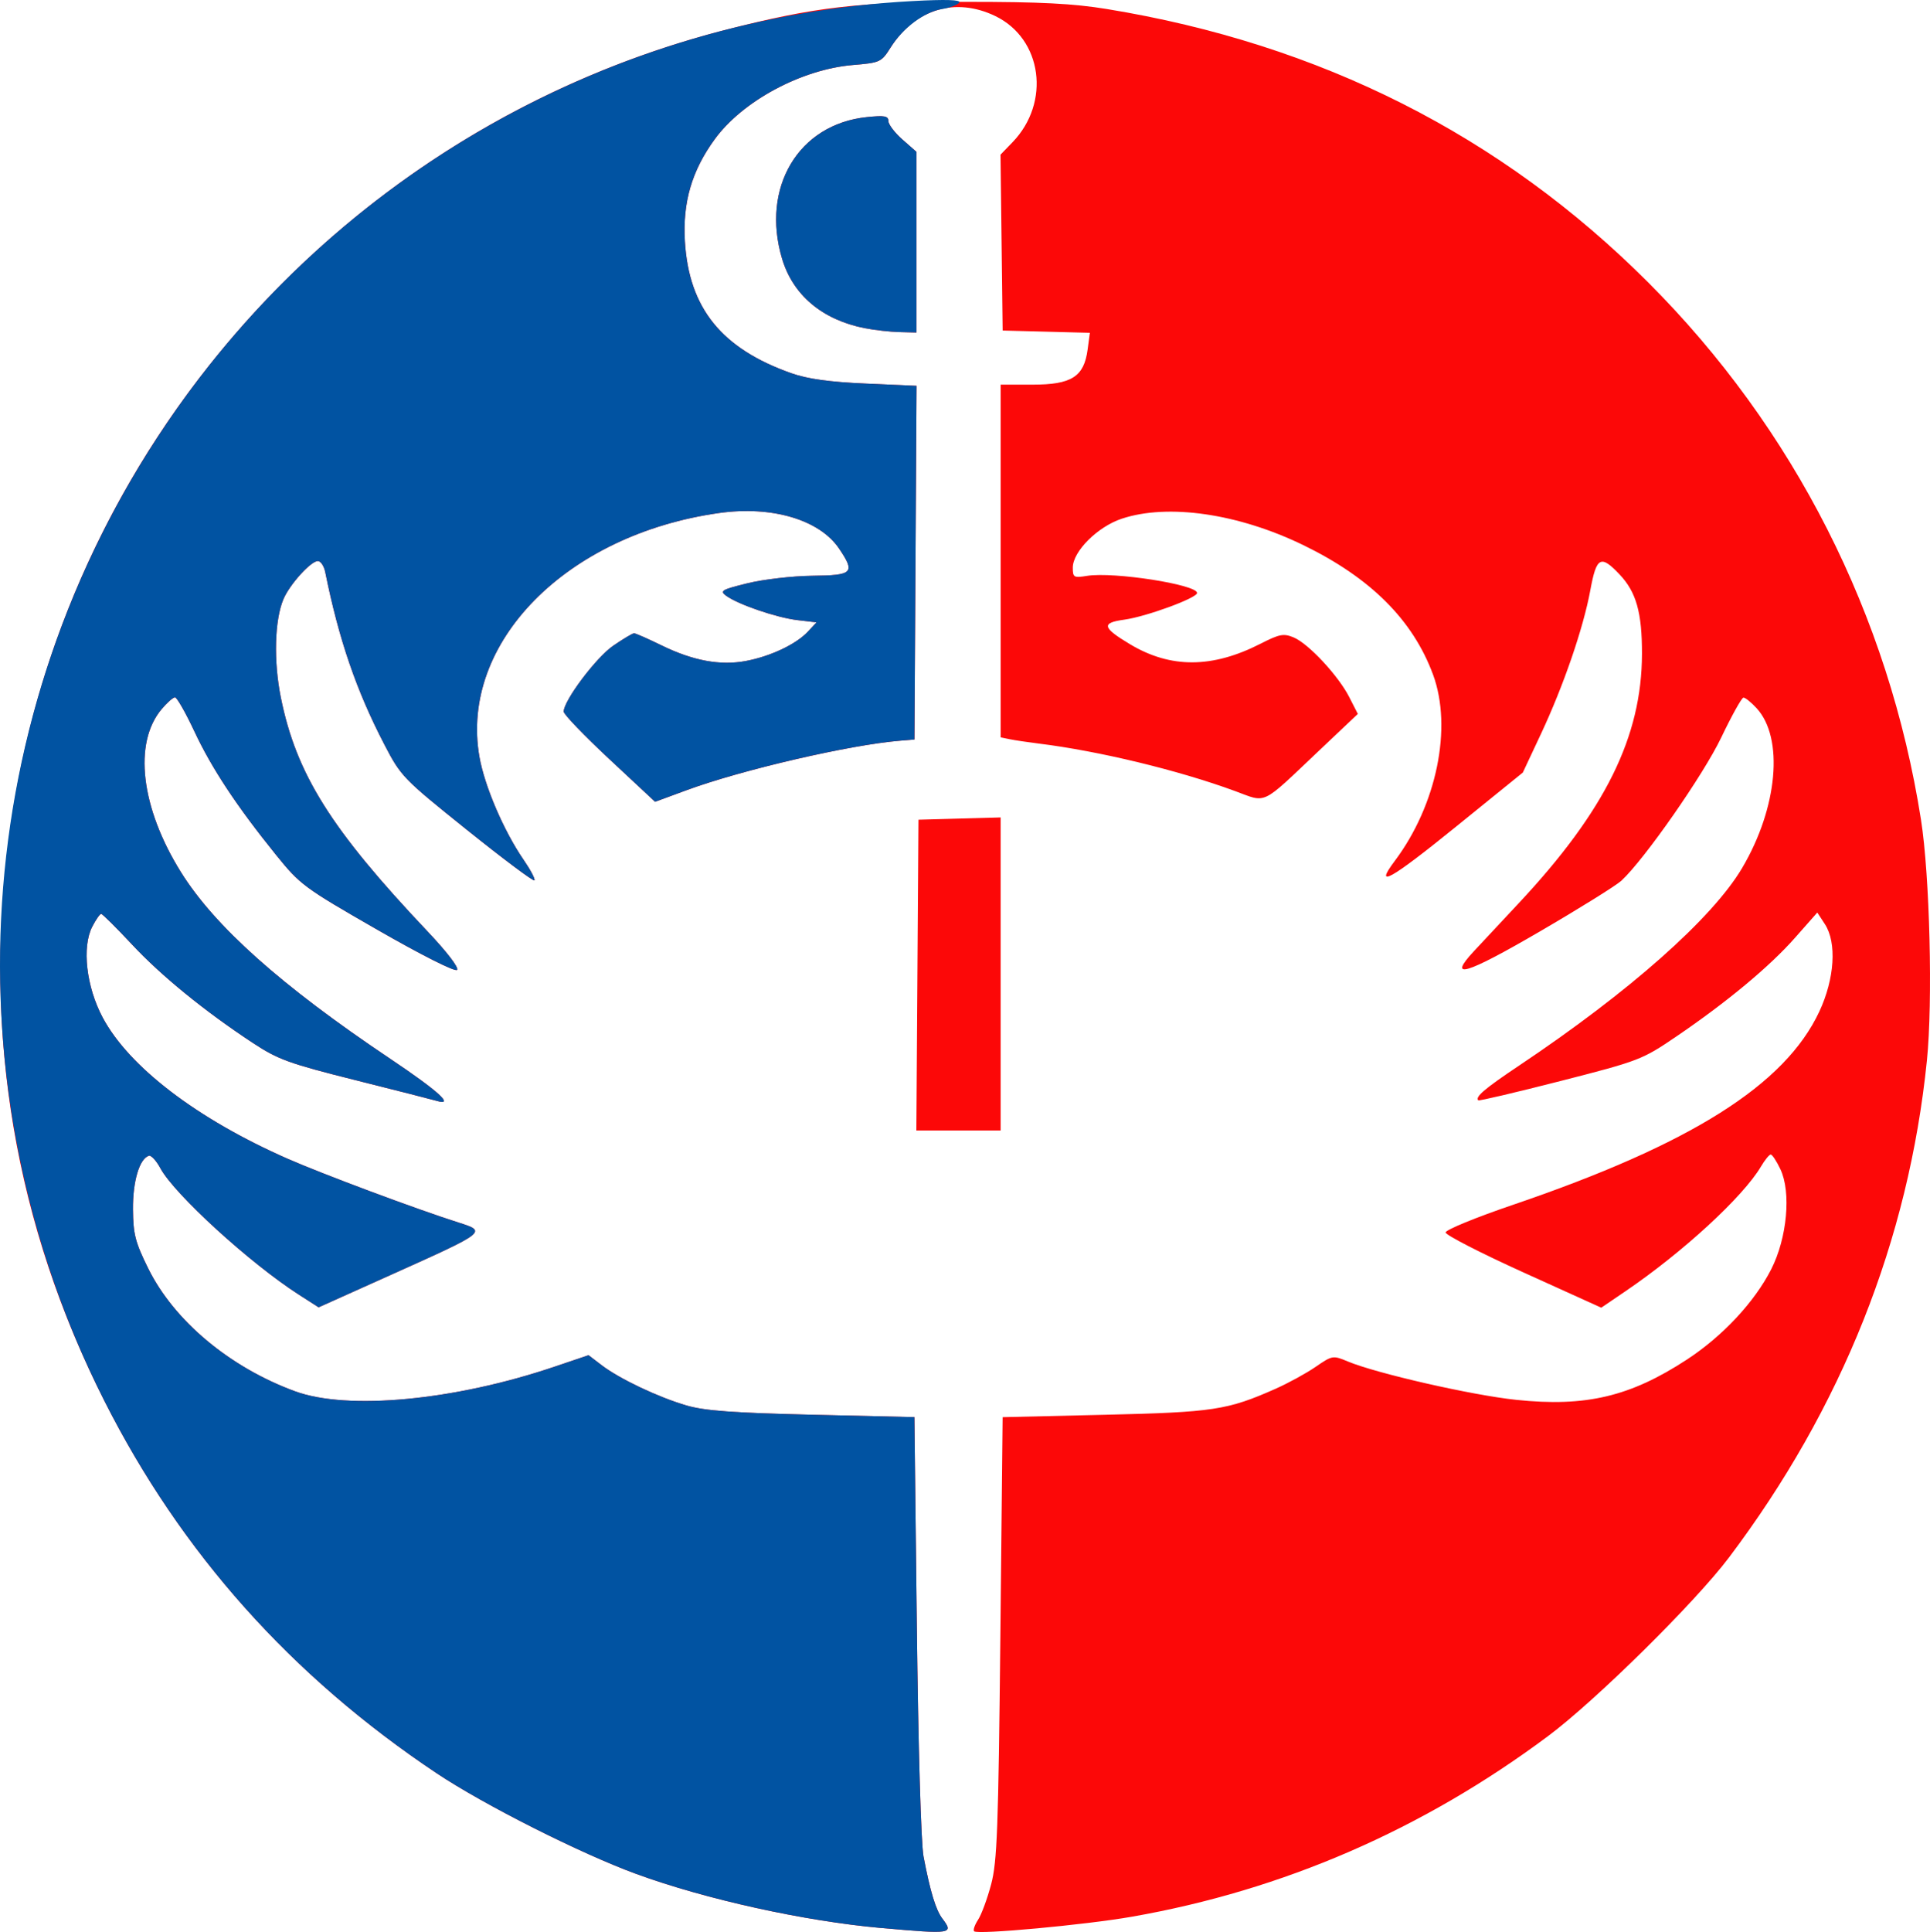 <?xml version="1.0" encoding="UTF-8" standalone="no"?>
<!-- Created with Inkscape (http://www.inkscape.org/) -->

<svg
   xmlns:dc="http://purl.org/dc/elements/1.1/"
   xmlns:cc="http://creativecommons.org/ns#"
   xmlns:rdf="http://www.w3.org/1999/02/22-rdf-syntax-ns#"
   xmlns:svg="http://www.w3.org/2000/svg"
   xmlns="http://www.w3.org/2000/svg"
   xmlns:sodipodi="http://sodipodi.sourceforge.net/DTD/sodipodi-0.dtd"
   xmlns:inkscape="http://www.inkscape.org/namespaces/inkscape"
   width="127.379mm"
   height="127.483mm"
   viewBox="0 0 127.379 127.483"
   version="1.1"
   id="svg8"
   inkscape:version="0.92.3 (2405546, 2018-03-11)"
   sodipodi:docname="kwf.svg">
  <defs
     id="defs2" />
  <sodipodi:namedview
     id="base"
     pagecolor="#ffffff"
     bordercolor="#666666"
     borderopacity="1.0"
     inkscape:pageopacity="0.0"
     inkscape:pageshadow="2"
     inkscape:zoom="1.4"
     inkscape:cx="182.05965"
     inkscape:cy="181.67556"
     inkscape:document-units="mm"
     inkscape:current-layer="layer1"
     showgrid="false"
     fit-margin-top="0"
     fit-margin-left="0"
     fit-margin-right="0"
     fit-margin-bottom="0"
     inkscape:window-width="2560"
     inkscape:window-height="1377"
     inkscape:window-x="-8"
     inkscape:window-y="-8"
     inkscape:window-maximized="1" />
  <g
     inkscape:label="Layer 1"
     inkscape:groupmode="layer"
     id="layer1"
     transform="translate(-43.552,-7.357)">
    <g
       id="g826">
      <path
         style="fill:#fc0808;stroke-width:0.265"
         d="M 101.744,134.578 C 96.643,134.123 90.156,132.693 85.544,131.007 81.877,129.667 75.493,126.447 72.37,124.363 62.783,117.964 55.517,109.827 50.449,99.81 44.554,88.159 42.442,75.715 44.141,62.636 47.473,36.99 66.302,15.768 91.442,9.325 97.348,7.811 100.201,7.48 107.345,7.479 c 4.858,-9.075e-4 7.034,0.11 9.26,0.474 14.071,2.298 26.018,8.329 35.723,18.034 9.621,9.621 15.891,21.967 18.008,35.458 0.582,3.712 0.786,12.003 0.391,15.891 -1.206,11.851 -5.609,22.904 -13.064,32.793 -2.236,2.966 -8.802,9.445 -11.949,11.79 -8.277,6.169 -17.494,10.166 -27.465,11.912 -3.078,0.539 -10.174,1.194 -10.407,0.96 -0.078,-0.078 0.04,-0.421 0.263,-0.762 0.223,-0.341 0.611,-1.393 0.862,-2.338 0.396,-1.489 0.476,-3.658 0.607,-16.271 l 0.151,-14.552 6.747,-0.158 c 7.161,-0.168 8.086,-0.308 11.248,-1.707 0.841,-0.372 2.036,-1.025 2.657,-1.452 1.106,-0.761 1.149,-0.768 2.123,-0.361 1.899,0.793 8.199,2.229 11.123,2.535 4.59,0.48 7.525,-0.213 11.269,-2.661 2.353,-1.539 4.463,-3.799 5.56,-5.957 1.051,-2.068 1.327,-5.079 0.604,-6.602 -0.252,-0.532 -0.538,-0.967 -0.636,-0.967 -0.098,0 -0.389,0.359 -0.648,0.797 -1.178,1.994 -5.163,5.659 -8.949,8.23 l -1.588,1.079 -5.137,-2.327 c -2.825,-1.28 -5.137,-2.467 -5.137,-2.637 0,-0.171 1.994,-0.99 4.432,-1.819 11.766,-4.006 17.968,-7.917 20.234,-12.759 1.012,-2.162 1.163,-4.547 0.366,-5.766 l -0.5,-0.765 -1.474,1.669 c -1.68,1.902 -4.497,4.244 -7.844,6.519 -2.243,1.525 -2.434,1.598 -7.633,2.929 -2.933,0.751 -5.374,1.324 -5.425,1.274 -0.226,-0.221 0.426,-0.775 2.692,-2.291 7.278,-4.868 12.754,-9.716 14.717,-13.029 2.359,-3.981 2.776,-8.596 0.953,-10.563 -0.357,-0.385 -0.744,-0.696 -0.86,-0.69 -0.116,0.005 -0.777,1.193 -1.469,2.639 -1.178,2.462 -5.057,8.023 -6.584,9.439 -0.343,0.318 -2.767,1.828 -5.387,3.354 -4.902,2.856 -6.144,3.226 -4.342,1.292 0.508,-0.545 1.84,-1.971 2.959,-3.167 5.697,-6.089 8.115,-10.985 8.125,-16.447 0.005,-2.716 -0.375,-4.067 -1.469,-5.228 -1.254,-1.329 -1.533,-1.181 -1.94,1.03 -0.46,2.501 -1.769,6.309 -3.261,9.489 l -1.194,2.544 -4.464,3.615 c -4.283,3.469 -5.39,4.085 -3.989,2.218 2.77,-3.687 3.819,-8.803 2.525,-12.301 -1.334,-3.603 -4.12,-6.382 -8.561,-8.539 -4.289,-2.083 -8.926,-2.757 -11.981,-1.743 -1.602,0.532 -3.232,2.161 -3.232,3.229 0,0.649 0.062,0.685 0.944,0.542 1.742,-0.283 7.258,0.576 7.258,1.129 0,0.334 -3.356,1.565 -4.808,1.763 -1.526,0.208 -1.451,0.522 0.385,1.621 2.679,1.604 5.432,1.591 8.62,-0.039 1.238,-0.633 1.515,-0.686 2.173,-0.414 0.976,0.404 2.949,2.52 3.673,3.939 l 0.567,1.112 -2.541,2.404 c -3.917,3.707 -3.424,3.47 -5.577,2.68 -3.735,-1.372 -8.969,-2.637 -12.944,-3.129 -0.728,-0.09 -1.591,-0.219 -1.918,-0.287 L 109.594,56.011 V 44.375 32.738 h 2.102 c 2.576,0 3.397,-0.521 3.637,-2.306 l 0.15,-1.115 -2.878,-0.075 -2.878,-0.075 -0.071,-5.803 -0.071,-5.803 0.786,-0.812 c 2.544,-2.628 1.975,-6.829 -1.127,-8.331 -2.626,-1.271 -5.308,-0.466 -6.912,2.076 -0.609,0.965 -0.69,1.002 -2.488,1.153 -3.391,0.284 -7.281,2.373 -9.12,4.899 -1.511,2.075 -2.12,4.157 -1.968,6.728 0.261,4.41 2.419,7.085 7.028,8.711 1.07,0.377 2.491,0.575 4.885,0.681 l 3.376,0.149 -0.069,11.67 -0.069,11.67 -0.926,0.075 c -3.317,0.268 -10.456,1.92 -14.115,3.268 l -2.076,0.765 -3.017,-2.814 c -1.659,-1.548 -3.017,-2.959 -3.017,-3.137 0,-0.723 2.139,-3.57 3.264,-4.344 0.659,-0.453 1.28,-0.824 1.382,-0.824 0.101,0 0.913,0.357 1.804,0.793 2.083,1.02 3.886,1.354 5.579,1.034 1.619,-0.305 3.303,-1.1 4.077,-1.924 L 97.444,48.425 96.174,48.274 c -1.373,-0.163 -3.906,-1.029 -4.696,-1.607 -0.44,-0.322 -0.297,-0.405 1.416,-0.825 1.048,-0.257 2.972,-0.478 4.276,-0.493 2.682,-0.029 2.842,-0.191 1.767,-1.787 -1.285,-1.907 -4.424,-2.843 -7.902,-2.357 -10.1,1.412 -17.151,8.569 -15.843,16.08 0.337,1.936 1.61,4.905 2.916,6.803 0.465,0.676 0.786,1.288 0.714,1.361 -0.072,0.072 -2.078,-1.43 -4.457,-3.338 -4.223,-3.388 -4.352,-3.522 -5.452,-5.641 -1.848,-3.56 -2.996,-6.911 -3.896,-11.365 -0.081,-0.4 -0.3,-0.728 -0.487,-0.728 -0.462,0 -1.856,1.54 -2.267,2.504 -0.589,1.383 -0.662,4.098 -0.175,6.508 1.02,5.046 3.311,8.695 9.681,15.425 1.282,1.354 2.089,2.407 1.948,2.543 -0.139,0.135 -2.345,-0.977 -5.266,-2.655 -4.841,-2.78 -5.089,-2.963 -6.686,-4.941 -2.586,-3.201 -4.242,-5.706 -5.385,-8.146 -0.578,-1.234 -1.154,-2.243 -1.279,-2.243 -0.126,0 -0.523,0.35 -0.883,0.778 -1.88,2.235 -1.375,6.502 1.273,10.75 2.235,3.586 6.621,7.497 13.821,12.324 3.178,2.131 4.284,3.137 3.043,2.768 -0.255,-0.076 -2.666,-0.69 -5.358,-1.365 -4.376,-1.098 -5.091,-1.357 -6.747,-2.446 -3.182,-2.094 -6.052,-4.431 -7.998,-6.515 -1.031,-1.104 -1.942,-2.007 -2.025,-2.007 -0.083,0 -0.347,0.379 -0.586,0.843 -0.695,1.344 -0.395,3.968 0.687,5.996 1.733,3.252 6.217,6.679 12.171,9.302 2.295,1.011 8.558,3.35 11.311,4.224 1.887,0.599 1.873,0.609 -4.384,3.419 l -4.847,2.177 -1.309,-0.84 c -3.21,-2.06 -8.212,-6.625 -9.133,-8.336 -0.271,-0.503 -0.613,-0.874 -0.762,-0.826 -0.622,0.202 -1.063,1.689 -1.048,3.534 0.014,1.641 0.15,2.169 1.006,3.902 1.707,3.454 5.38,6.526 9.693,8.106 3.475,1.274 10.529,0.606 17.113,-1.619 l 2.257,-0.763 0.867,0.662 c 1.182,0.902 3.726,2.108 5.598,2.656 1.199,0.35 3.073,0.488 8.296,0.611 l 6.747,0.158 0.159,13.758 c 0.092,8.005 0.278,14.38 0.444,15.245 0.441,2.305 0.807,3.51 1.236,4.078 0.772,1.021 0.638,1.042 -4,0.629 z m 2.357,-62.88 0.069,-10.253 2.712,-0.075 2.712,-0.075 v 10.328 10.328 h -2.781 -2.781 z m -3.468,-42.685 c -2.808,-0.552 -4.747,-2.181 -5.466,-4.592 -1.403,-4.704 1.096,-8.874 5.598,-9.338 1.166,-0.12 1.421,-0.074 1.421,0.26 0,0.224 0.417,0.772 0.926,1.22 l 0.926,0.813 v 5.961 5.961 l -1.124,-0.029 c -0.618,-0.016 -1.645,-0.131 -2.28,-0.256 z"
         id="path830"
         inkscape:connector-curvature="0" />
      <path
         style="fill:#0153a2;stroke-width:0.265"
         d="M 101.744,134.578 C 96.643,134.123 90.156,132.693 85.544,131.007 81.877,129.667 75.493,126.447 72.37,124.363 62.783,117.964 55.517,109.827 50.449,99.81 39.951,79.063 41.524,54.474 54.578,35.251 65.748,18.803 83.985,8.491 103.789,7.427 c 2.196,-0.118 3.19,-0.087 3.076,0.097 -0.092,0.15 -0.599,0.342 -1.125,0.427 -1.188,0.193 -2.582,1.232 -3.409,2.543 -0.609,0.965 -0.69,1.002 -2.488,1.153 -3.391,0.284 -7.281,2.373 -9.12,4.899 -1.511,2.075 -2.12,4.157 -1.968,6.728 0.261,4.41 2.419,7.085 7.028,8.711 1.07,0.377 2.491,0.575 4.885,0.681 l 3.376,0.149 -0.069,11.67 -0.069,11.67 -0.926,0.075 c -3.317,0.268 -10.456,1.92 -14.115,3.268 l -2.076,0.765 -3.017,-2.814 c -1.659,-1.548 -3.017,-2.959 -3.017,-3.137 0,-0.723 2.139,-3.57 3.264,-4.344 0.659,-0.453 1.28,-0.824 1.382,-0.824 0.101,0 0.913,0.357 1.804,0.793 2.083,1.02 3.886,1.354 5.579,1.034 1.619,-0.305 3.303,-1.1 4.077,-1.924 L 97.444,48.425 96.174,48.274 c -1.373,-0.163 -3.906,-1.029 -4.696,-1.607 -0.44,-0.322 -0.297,-0.405 1.416,-0.825 1.048,-0.257 2.972,-0.478 4.276,-0.493 2.682,-0.029 2.842,-0.191 1.767,-1.787 -1.285,-1.907 -4.424,-2.843 -7.902,-2.357 -10.1,1.412 -17.151,8.569 -15.843,16.08 0.337,1.936 1.61,4.905 2.916,6.803 0.465,0.676 0.786,1.288 0.714,1.361 -0.072,0.072 -2.078,-1.43 -4.457,-3.338 -4.223,-3.388 -4.352,-3.522 -5.452,-5.641 -1.848,-3.56 -2.996,-6.911 -3.896,-11.365 -0.081,-0.4 -0.3,-0.728 -0.487,-0.728 -0.462,0 -1.856,1.54 -2.267,2.504 -0.589,1.383 -0.662,4.098 -0.175,6.508 1.02,5.046 3.311,8.695 9.681,15.425 1.282,1.354 2.089,2.407 1.948,2.543 -0.139,0.135 -2.345,-0.977 -5.266,-2.655 -4.841,-2.78 -5.089,-2.963 -6.686,-4.941 -2.586,-3.201 -4.242,-5.706 -5.385,-8.146 -0.578,-1.234 -1.154,-2.243 -1.279,-2.243 -0.126,0 -0.523,0.35 -0.883,0.778 -1.88,2.235 -1.375,6.502 1.273,10.75 2.235,3.586 6.621,7.497 13.821,12.324 3.178,2.131 4.284,3.137 3.043,2.768 -0.255,-0.076 -2.666,-0.69 -5.358,-1.365 -4.376,-1.098 -5.091,-1.357 -6.747,-2.446 -3.182,-2.094 -6.052,-4.431 -7.998,-6.515 -1.031,-1.104 -1.942,-2.007 -2.025,-2.007 -0.083,0 -0.347,0.379 -0.586,0.843 -0.695,1.344 -0.395,3.968 0.687,5.996 1.733,3.252 6.217,6.679 12.171,9.302 2.295,1.011 8.558,3.35 11.311,4.224 1.887,0.599 1.873,0.609 -4.384,3.419 l -4.847,2.177 -1.309,-0.84 c -3.21,-2.06 -8.212,-6.625 -9.133,-8.336 -0.271,-0.503 -0.613,-0.874 -0.762,-0.826 -0.622,0.202 -1.063,1.689 -1.048,3.534 0.014,1.641 0.15,2.169 1.006,3.902 1.707,3.454 5.38,6.526 9.693,8.106 3.475,1.274 10.529,0.606 17.113,-1.619 l 2.257,-0.763 0.867,0.662 c 1.182,0.902 3.726,2.108 5.598,2.656 1.199,0.35 3.073,0.488 8.296,0.611 l 6.747,0.158 0.159,13.758 c 0.092,8.005 0.278,14.38 0.444,15.245 0.441,2.305 0.807,3.51 1.236,4.078 0.772,1.021 0.638,1.042 -4,0.629 z M 100.633,29.013 c -2.808,-0.552 -4.747,-2.181 -5.466,-4.592 -1.403,-4.704 1.096,-8.874 5.598,-9.338 1.166,-0.12 1.421,-0.074 1.421,0.26 0,0.224 0.417,0.772 0.926,1.22 l 0.926,0.813 v 5.961 5.961 l -1.124,-0.029 c -0.618,-0.016 -1.645,-0.131 -2.28,-0.256 z"
         id="path828"
         inkscape:connector-curvature="0" />
    </g>
  </g>
</svg>
